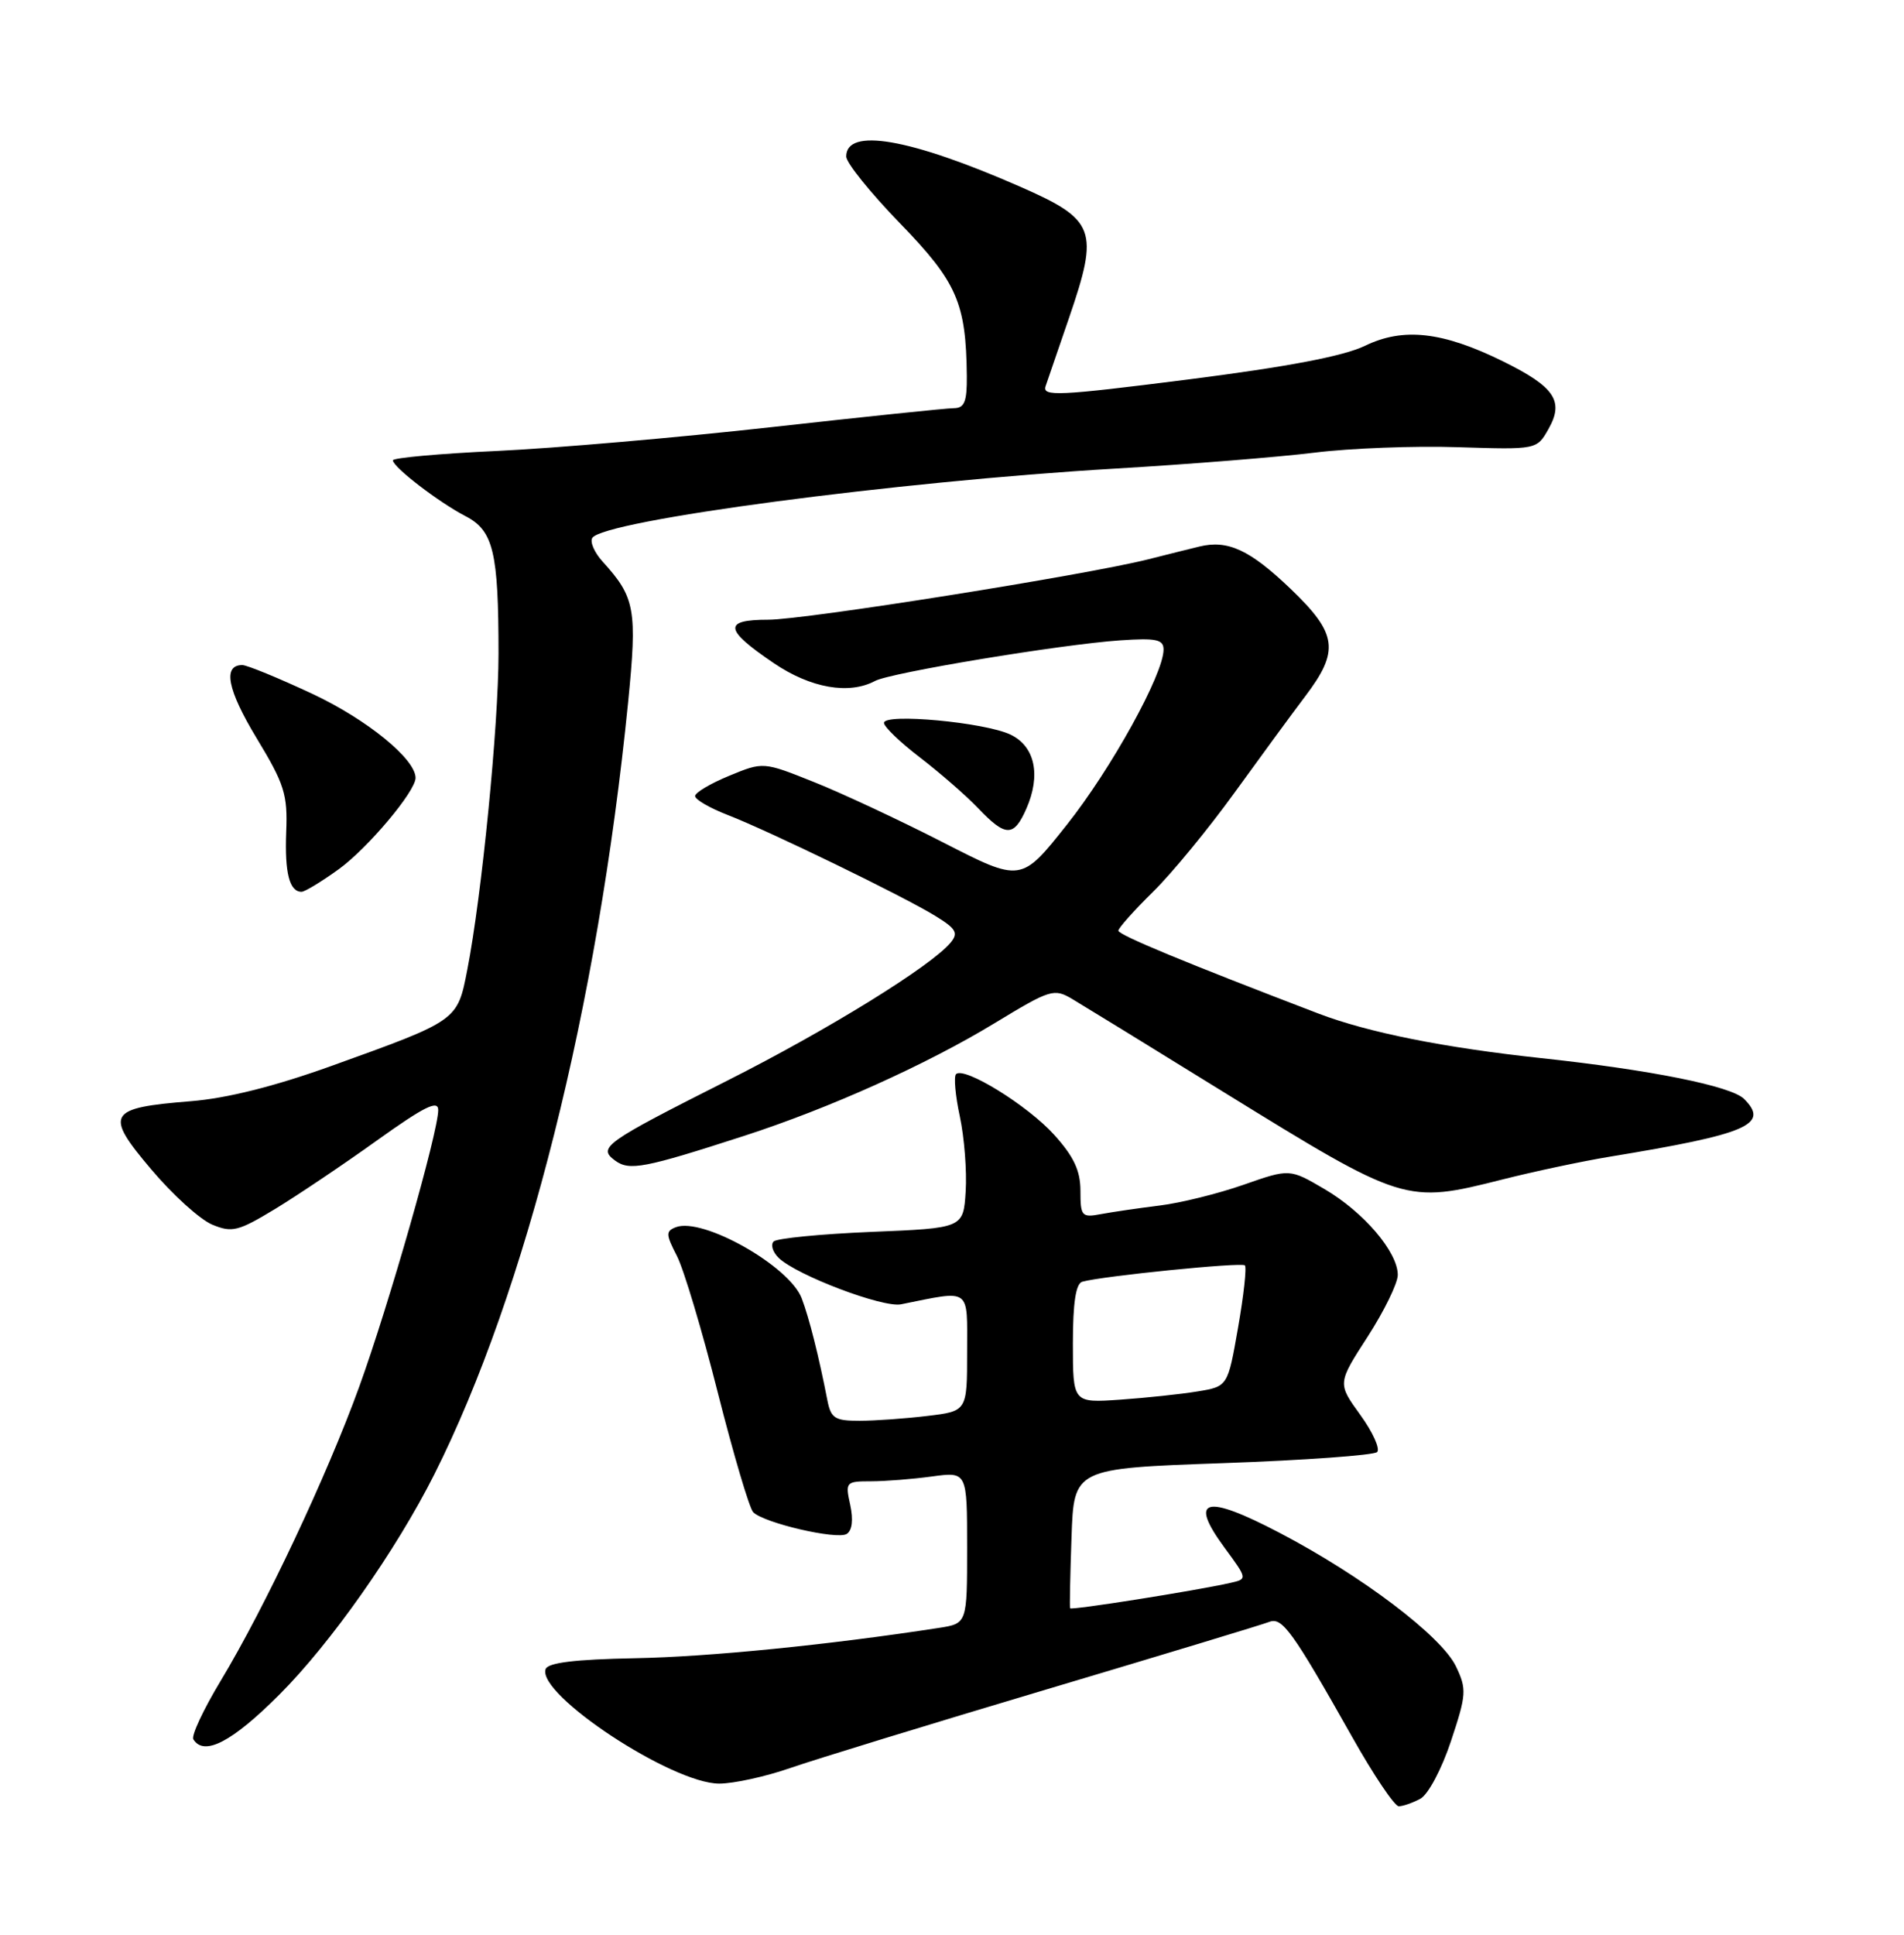 <?xml version="1.0" encoding="UTF-8" standalone="no"?>
<!DOCTYPE svg PUBLIC "-//W3C//DTD SVG 1.1//EN" "http://www.w3.org/Graphics/SVG/1.1/DTD/svg11.dtd" >
<svg xmlns="http://www.w3.org/2000/svg" xmlns:xlink="http://www.w3.org/1999/xlink" version="1.1" viewBox="0 0 252 256">
 <g >
 <path fill="currentColor"
d=" M 187.98 238.01 C 189.02 237.45 190.80 234.11 192.04 230.38 C 194.09 224.22 194.14 223.51 192.71 220.51 C 190.80 216.50 180.26 208.52 169.36 202.82 C 159.49 197.65 157.27 198.25 162.06 204.77 C 165.12 208.93 165.12 208.93 162.81 209.45 C 158.12 210.50 141.76 213.09 141.63 212.80 C 141.56 212.64 141.64 208.41 141.82 203.40 C 142.13 194.30 142.13 194.30 161.82 193.60 C 172.64 193.22 181.85 192.55 182.27 192.13 C 182.69 191.71 181.69 189.49 180.03 187.20 C 177.02 183.04 177.02 183.04 181.01 176.87 C 183.20 173.47 185.00 169.79 185.00 168.69 C 185.00 165.66 180.48 160.37 175.31 157.34 C 170.69 154.63 170.69 154.63 164.60 156.76 C 161.24 157.94 156.25 159.17 153.50 159.51 C 150.75 159.85 147.26 160.36 145.75 160.64 C 143.17 161.13 143.00 160.94 143.00 157.58 C 143.00 154.90 142.13 153.04 139.52 150.15 C 136.01 146.26 127.60 141.07 126.53 142.13 C 126.22 142.45 126.44 144.97 127.04 147.74 C 127.63 150.51 127.98 154.97 127.81 157.64 C 127.50 162.50 127.50 162.50 115.33 163.00 C 108.63 163.28 102.81 163.85 102.39 164.27 C 101.97 164.70 102.27 165.67 103.06 166.44 C 105.44 168.74 116.86 173.07 119.26 172.58 C 128.63 170.70 128.00 170.25 128.00 178.89 C 128.00 186.72 128.00 186.72 122.75 187.35 C 119.86 187.70 115.82 187.99 113.77 187.99 C 110.49 188.00 109.97 187.67 109.50 185.25 C 108.37 179.44 107.10 174.39 106.11 171.79 C 104.49 167.52 92.99 161.02 89.45 162.38 C 88.10 162.90 88.12 163.33 89.58 166.16 C 90.49 167.91 92.93 176.06 95.00 184.26 C 97.08 192.46 99.19 199.59 99.69 200.09 C 101.13 201.53 110.76 203.76 112.06 202.97 C 112.79 202.51 112.96 201.11 112.53 199.12 C 111.86 196.10 111.95 196.00 115.28 196.00 C 117.17 196.00 120.81 195.71 123.36 195.36 C 128.00 194.73 128.00 194.73 128.00 204.78 C 128.00 214.82 128.00 214.82 124.25 215.40 C 109.73 217.64 93.81 219.23 84.06 219.41 C 76.08 219.56 72.50 220.00 72.21 220.86 C 71.09 224.23 88.94 236.00 95.19 236.00 C 97.11 236.00 101.34 235.07 104.59 233.94 C 107.84 232.81 123.10 228.13 138.50 223.54 C 153.90 218.95 167.18 214.93 168.00 214.60 C 169.70 213.93 171.08 215.86 178.94 229.79 C 181.79 234.86 184.58 239.00 185.13 239.00 C 185.68 239.00 186.96 238.55 187.98 238.01 Z  M 36.97 224.23 C 43.77 217.44 52.41 205.15 57.47 195.11 C 69.63 170.93 79.11 133.18 83.13 92.95 C 84.35 80.64 84.07 79.05 79.77 74.32 C 78.68 73.13 78.06 71.71 78.39 71.18 C 79.82 68.86 118.67 63.71 147.50 62.01 C 157.40 61.43 169.32 60.47 174.00 59.89 C 178.68 59.31 187.20 58.98 192.95 59.17 C 203.40 59.50 203.40 59.50 204.95 56.76 C 207.04 53.07 205.77 51.19 198.94 47.82 C 190.94 43.88 185.74 43.29 180.65 45.76 C 177.81 47.13 170.40 48.54 157.18 50.22 C 140.05 52.39 137.91 52.49 138.39 51.09 C 138.69 50.21 140.07 46.18 141.47 42.12 C 145.50 30.38 145.02 29.09 134.97 24.68 C 120.40 18.30 112.00 16.85 112.00 20.71 C 112.00 21.54 115.21 25.52 119.13 29.56 C 126.66 37.33 127.86 40.07 127.96 49.75 C 127.99 53.14 127.65 54.00 126.25 54.01 C 125.29 54.01 114.38 55.15 102.00 56.53 C 89.62 57.91 73.31 59.32 65.75 59.67 C 58.19 60.02 52.00 60.58 52.00 60.91 C 52.00 61.80 58.08 66.47 61.62 68.30 C 65.30 70.21 65.98 73.02 65.98 86.50 C 65.98 96.00 63.76 118.54 61.85 128.30 C 60.53 135.09 60.65 135.00 43.81 141.06 C 36.35 143.74 30.03 145.33 25.24 145.71 C 14.24 146.59 13.79 147.37 20.00 154.71 C 22.84 158.08 26.48 161.37 28.09 162.04 C 30.72 163.13 31.53 162.92 36.39 159.98 C 39.35 158.18 45.43 154.10 49.89 150.90 C 56.17 146.41 58.00 145.50 58.00 146.88 C 58.00 149.78 51.45 172.72 47.54 183.50 C 43.30 195.21 35.05 212.72 29.19 222.43 C 26.92 226.20 25.29 229.67 25.59 230.14 C 27.00 232.42 30.71 230.50 36.97 224.23 Z  M 198.83 156.07 C 203.05 155.00 209.43 153.65 213.00 153.06 C 231.33 150.05 234.23 148.80 230.84 145.41 C 229.14 143.71 218.51 141.57 204.00 140.01 C 191.09 138.62 181.08 136.62 174.50 134.11 C 156.95 127.40 148.00 123.70 148.02 123.14 C 148.03 122.79 150.09 120.47 152.61 118.00 C 155.12 115.53 159.93 109.67 163.31 105.00 C 166.69 100.33 170.92 94.55 172.72 92.17 C 177.32 86.11 177.02 83.86 170.82 77.92 C 165.42 72.75 162.51 71.40 158.73 72.32 C 157.50 72.62 154.47 73.37 152.00 74.00 C 143.70 76.09 106.55 82.00 101.67 82.00 C 95.67 82.00 95.84 83.29 102.42 87.75 C 107.31 91.06 112.37 91.94 115.82 90.10 C 117.88 89.00 140.32 85.28 148.25 84.73 C 153.03 84.40 154.00 84.61 154.00 85.95 C 154.00 89.20 147.09 101.71 141.20 109.13 C 135.15 116.76 135.15 116.76 124.83 111.47 C 119.15 108.56 111.47 104.97 107.76 103.49 C 101.02 100.79 101.02 100.79 96.51 102.65 C 94.03 103.67 92.01 104.87 92.00 105.33 C 92.00 105.79 93.91 106.90 96.25 107.81 C 101.78 109.95 119.57 118.59 123.79 121.19 C 126.55 122.88 126.87 123.45 125.82 124.72 C 123.24 127.83 109.60 136.26 96.27 142.98 C 79.94 151.22 79.07 151.84 81.42 153.57 C 83.31 154.95 85.27 154.57 98.50 150.29 C 109.77 146.64 122.58 140.88 131.63 135.39 C 139.04 130.89 139.50 130.75 141.94 132.20 C 143.35 133.04 152.38 138.58 162.00 144.53 C 185.84 159.24 186.03 159.30 198.83 156.07 Z  M 44.85 115.00 C 48.69 112.21 55.00 104.71 55.00 102.93 C 55.00 100.43 48.57 95.20 41.37 91.82 C 36.88 89.72 32.69 88.00 32.07 88.00 C 29.45 88.00 30.09 91.26 33.97 97.68 C 37.65 103.75 38.08 105.12 37.88 110.08 C 37.67 115.51 38.31 118.00 39.91 118.00 C 40.34 118.00 42.57 116.65 44.85 115.00 Z  M 135.83 107.03 C 137.80 102.57 136.99 98.75 133.74 97.20 C 130.33 95.57 117.00 94.34 117.00 95.65 C 117.00 96.17 119.14 98.22 121.75 100.22 C 124.36 102.22 127.82 105.23 129.44 106.92 C 133.10 110.76 134.17 110.78 135.83 107.03 Z  M 142.00 177.78 C 142.00 172.36 142.39 169.83 143.25 169.59 C 145.93 168.84 164.33 166.99 164.76 167.43 C 165.02 167.68 164.61 171.39 163.86 175.67 C 162.50 183.45 162.50 183.45 158.50 184.11 C 156.30 184.47 151.69 184.96 148.25 185.20 C 142.00 185.63 142.00 185.63 142.00 177.78 Z "/>
</g>
</svg>